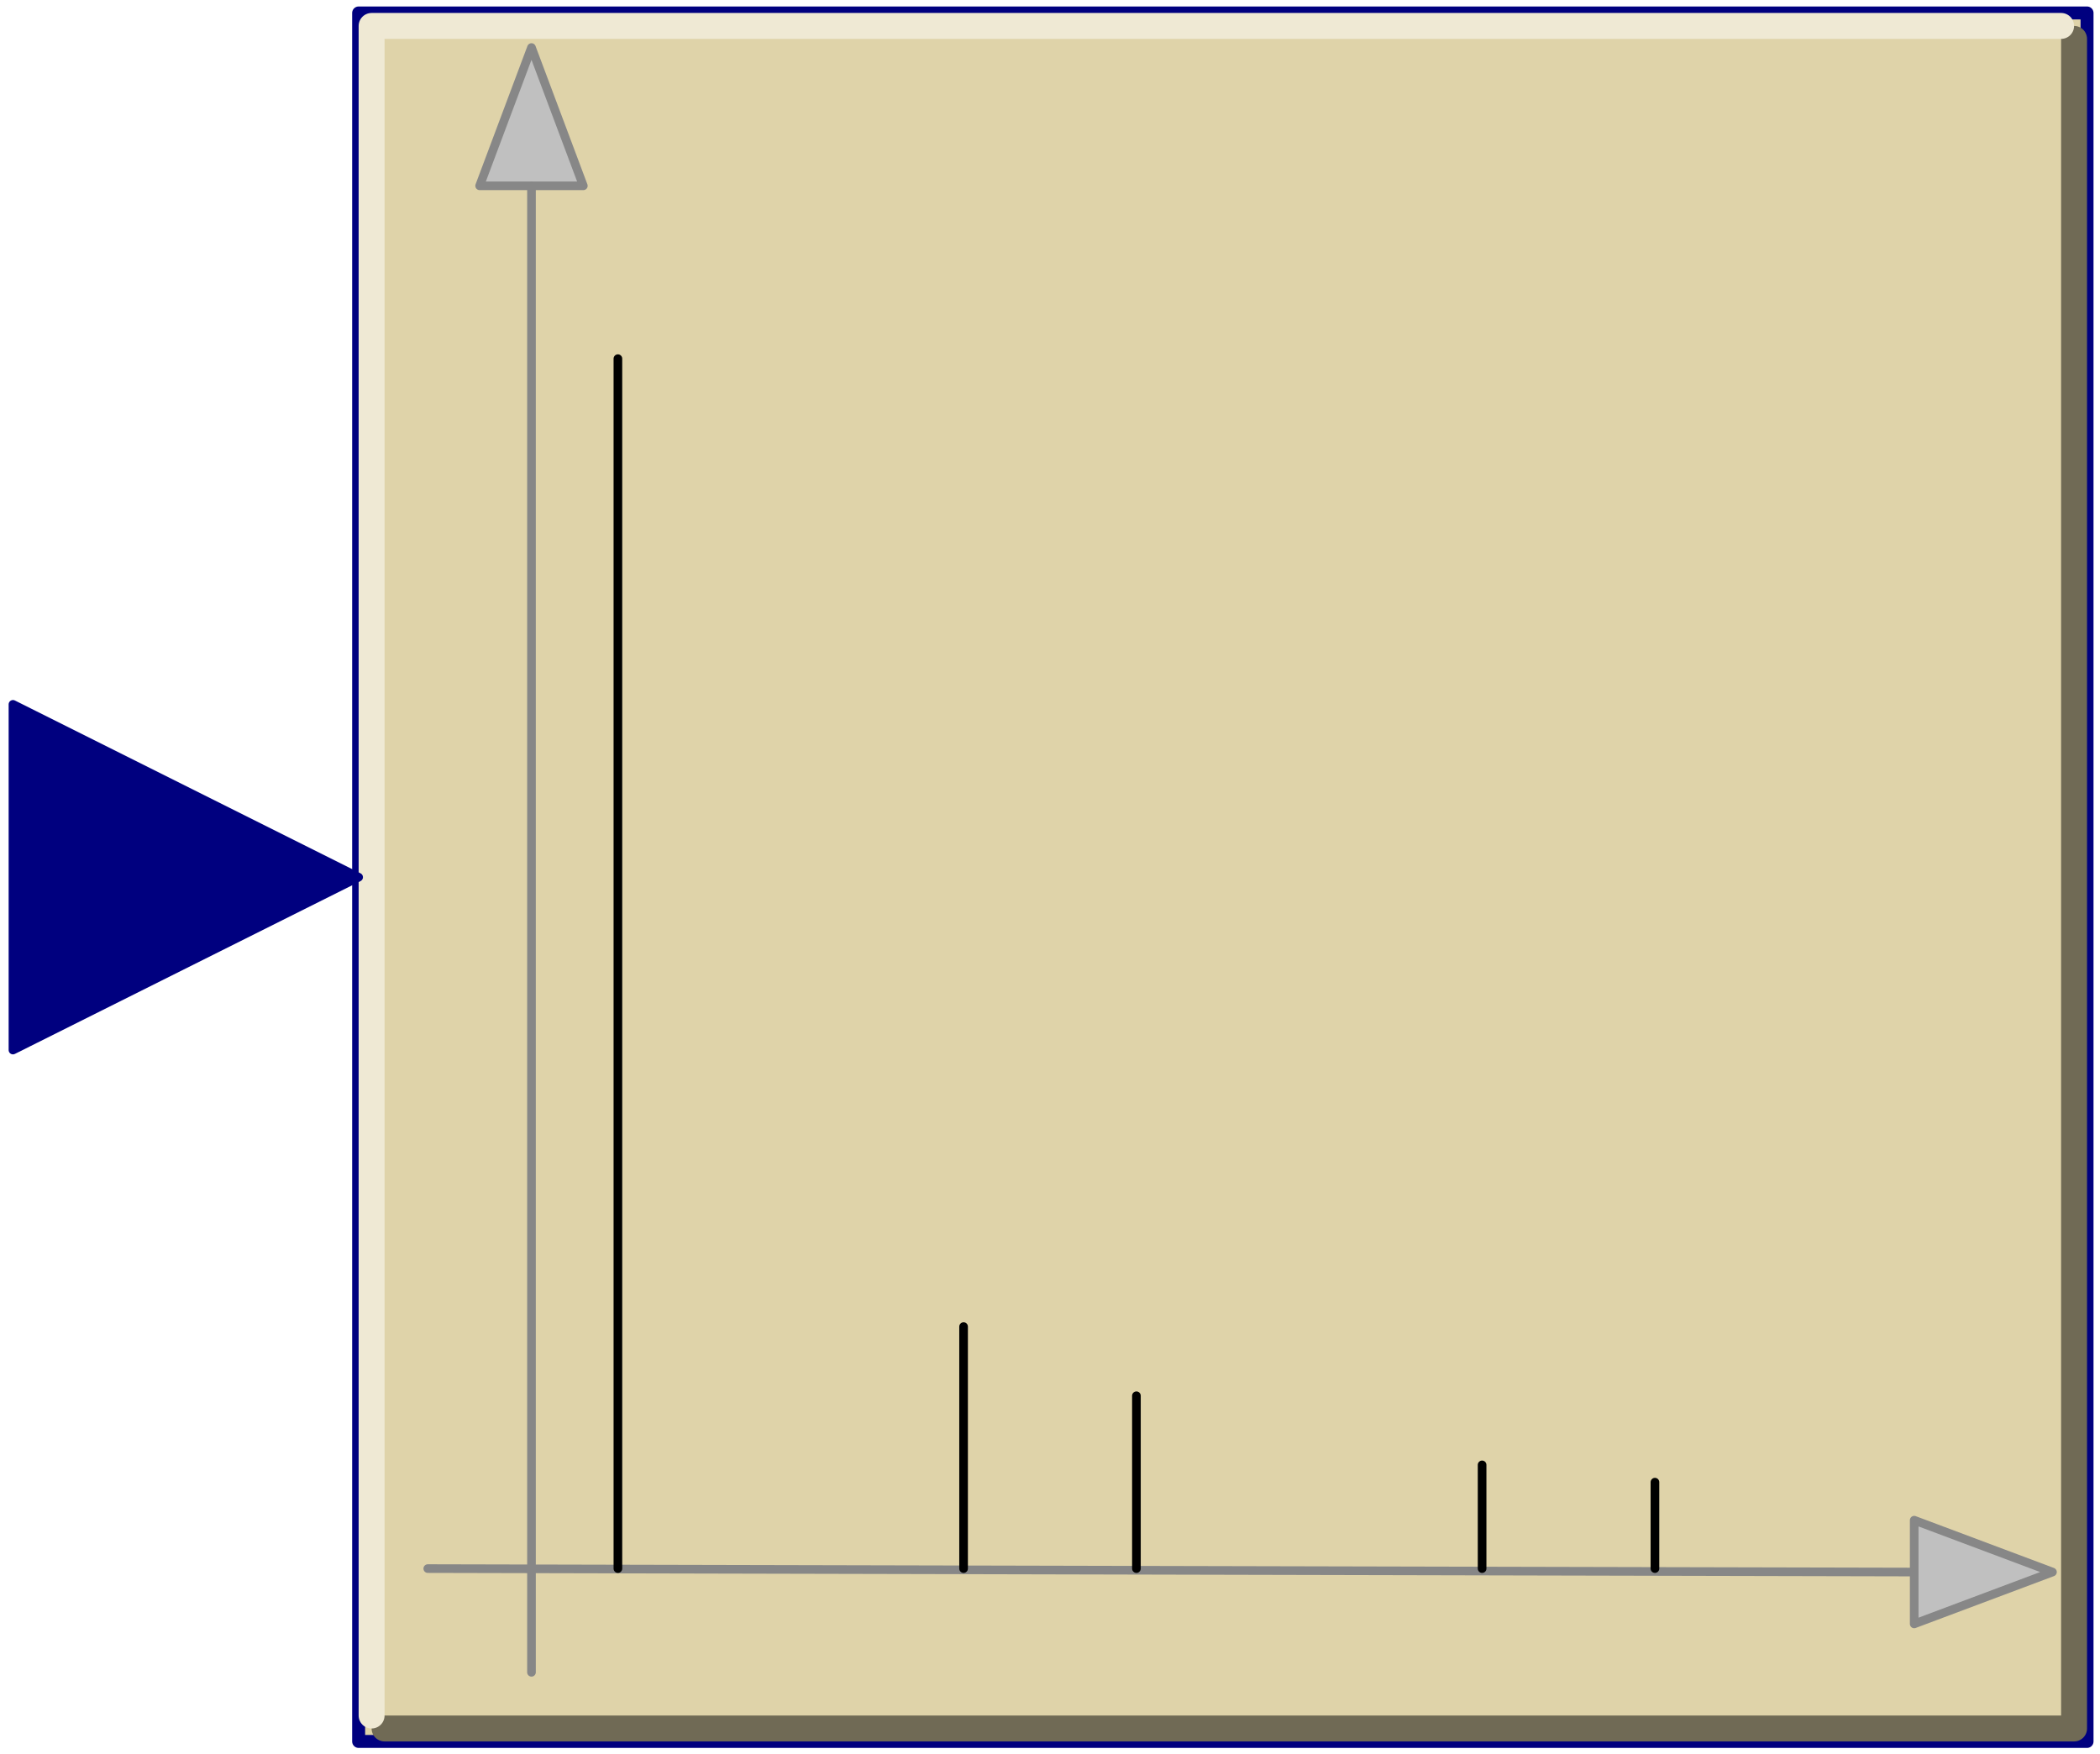 <svg width="243" height="203" xmlns="http://www.w3.org/2000/svg" xmlns:xlink="http://www.w3.org/1999/xlink">
	<g id="Modelica.Blocks.Math.RealFFT" class="component">
		<polygon points="41.5,201.5 241.5,201.5 241.5,1.5 41.5,1.5" fill="#DFD3A9" stroke="#00007F" stroke-width="1.5" stroke-linecap="round" stroke-linejoin="round" />
		<polyline points="44.5,200.0 240.0,200.0 240.0,4.5" fill-opacity="0" stroke="#706A55" stroke-width="3.0" stroke-linecap="round" stroke-linejoin="round" />
		<polyline points="43.0,198.5 43.0,3.0 238.5,3.0" fill-opacity="0" stroke="#EFE9D4" stroke-width="3.0" stroke-linecap="round" stroke-linejoin="round" />
		<polygon points="61.5,5.5 55.5,21.5 67.5,21.5" fill="#C0C0C0" stroke="#878787" stroke-width="1.0" stroke-linecap="round" stroke-linejoin="round" />
		<polyline points="61.5,193.5 61.5,21.5" fill-opacity="0" stroke="#878787" stroke-width="1.0" stroke-linecap="round" stroke-linejoin="round" />
		<polyline points="49.5,181.5 221.5,181.9" fill-opacity="0" stroke="#878787" stroke-width="1.0" stroke-linecap="round" stroke-linejoin="round" />
		<polygon points="237.5,181.9 221.5,175.9 221.5,187.9" fill="#C0C0C0" stroke="#878787" stroke-width="1.0" stroke-linecap="round" stroke-linejoin="round" />
		<polyline points="71.5,41.5 71.5,181.5" fill-opacity="0" stroke="#000000" stroke-width="1.0" stroke-linecap="round" stroke-linejoin="round" />
		<polyline points="111.5,153.5 111.5,181.5" fill-opacity="0" stroke="#000000" stroke-width="1.0" stroke-linecap="round" stroke-linejoin="round" />
		<polyline points="131.5,161.5 131.5,181.5" fill-opacity="0" stroke="#000000" stroke-width="1.0" stroke-linecap="round" stroke-linejoin="round" />
		<polyline points="171.5,169.5 171.5,181.5" fill-opacity="0" stroke="#000000" stroke-width="1.0" stroke-linecap="round" stroke-linejoin="round" />
		<polyline points="191.5,171.5 191.5,181.5" fill-opacity="0" stroke="#000000" stroke-width="1.0" stroke-linecap="round" stroke-linejoin="round" />
		<g id="u" class="port">
			<polygon points="1.5,81.5 41.5,101.5 1.5,121.5" fill="#00007F" stroke="#00007F" stroke-width="1.0" stroke-linecap="round" stroke-linejoin="round" />
		</g>
	</g>
</svg>
